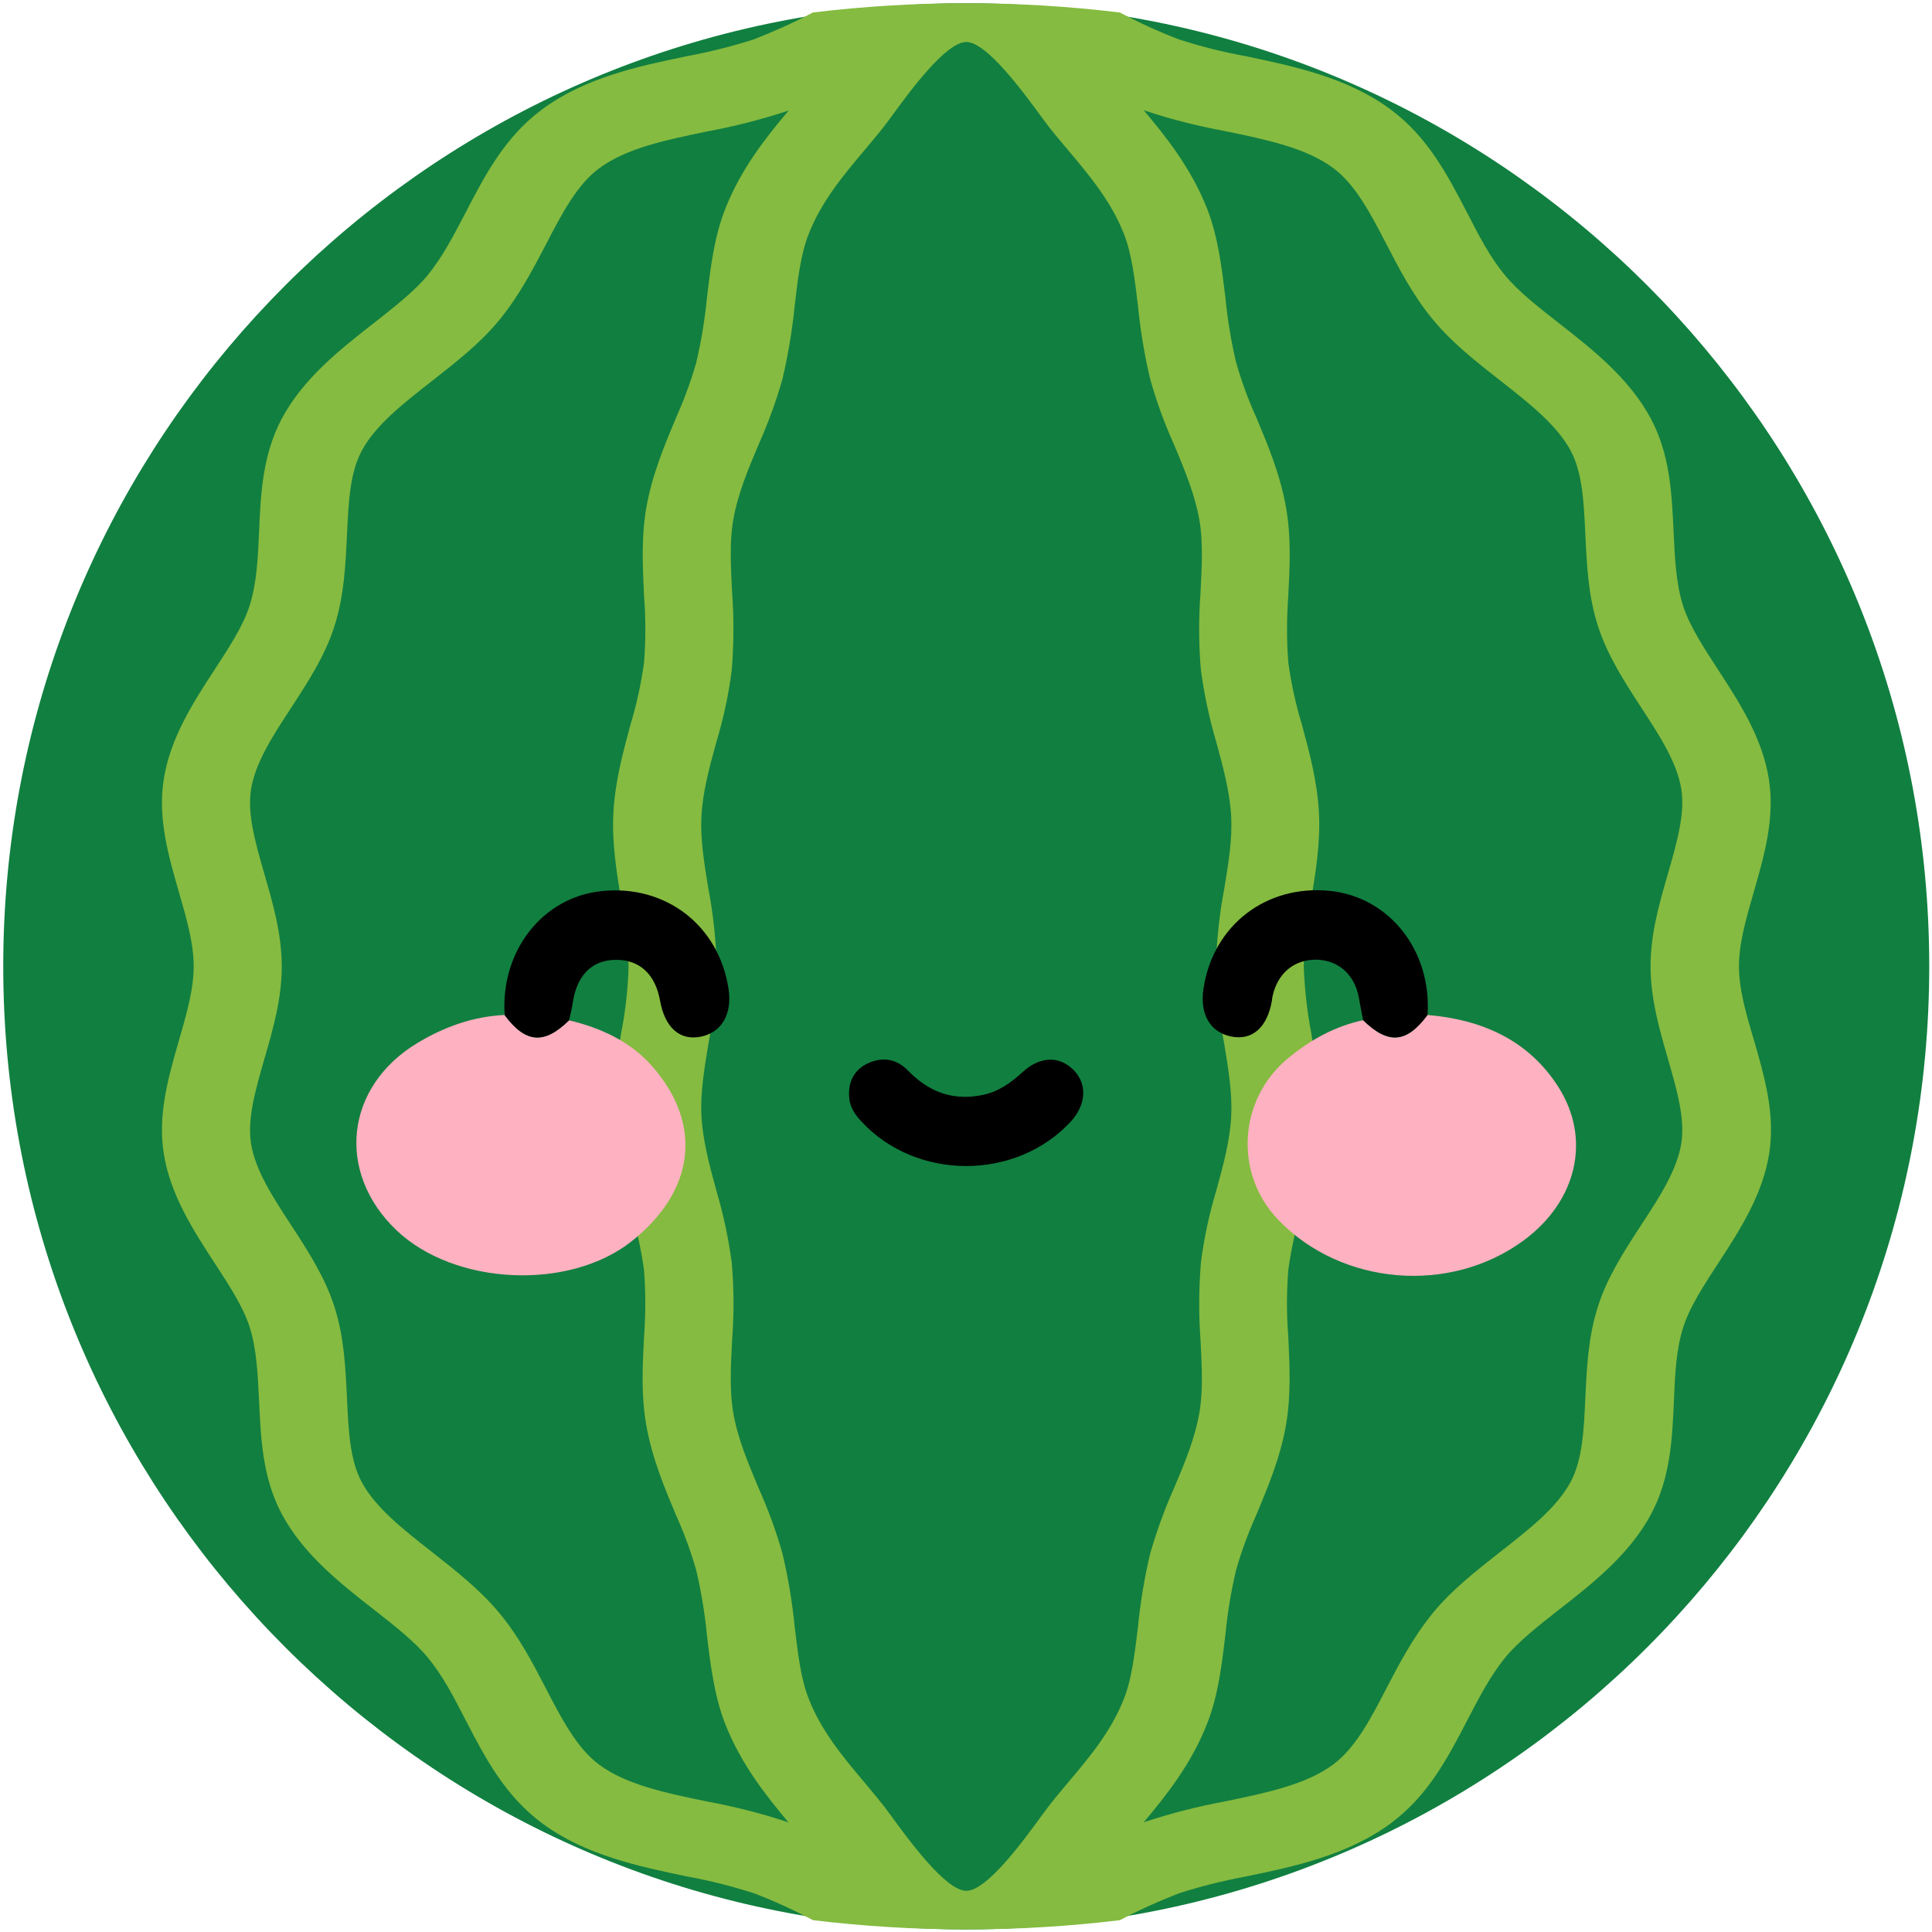 <svg xmlns="http://www.w3.org/2000/svg" xmlns:xlink="http://www.w3.org/1999/xlink" width="500" zoomAndPan="magnify" viewBox="0 0 375 375" height="500" preserveAspectRatio="xMidYMid meet" version="1.0"><path fill="#117f40" d="M 374.465 187.562 C 374.465 281.988 304.473 360.043 213.539 372.703 C 196.285 375.094 178.809 375.094 161.555 372.703 C 70.625 360.043 0.629 281.988 0.629 187.562 C 0.629 93.137 70.625 15.082 161.555 2.426 C 178.809 0.031 196.285 0.031 213.539 2.426 C 304.473 15.082 374.465 93.137 374.465 187.562 Z M 374.465 187.562 " fill-opacity="1" fill-rule="nonzero"/><path fill="#85bb40" d="M 337.531 187.562 C 337.531 183.094 338.918 178.273 340.398 173.172 C 342.41 166.152 344.52 158.91 343.355 151.355 C 342.129 143.262 337.531 136.211 333.469 129.977 C 330.637 125.629 327.961 121.504 326.699 117.633 C 325.316 113.32 325.094 108.438 324.844 103.242 C 324.496 95.875 324.18 88.289 320.434 81.266 C 316.277 73.457 309.035 67.758 302.613 62.75 C 298.551 59.57 294.68 56.551 292.098 53.402 C 289.199 49.906 286.996 45.656 284.699 41.152 C 280.98 34.004 277.141 26.605 269.93 21.254 C 261.555 15.02 251.039 12.848 241.75 10.895 C 237.375 10.105 233.027 9.004 228.84 7.652 C 224.875 6.141 221.062 4.375 217.348 2.426 C 197.574 0.031 177.52 0.031 157.777 2.426 C 154.094 4.375 150.25 6.109 146.285 7.652 C 142.066 9.004 137.75 10.074 133.375 10.895 C 124.086 12.816 113.57 15.02 105.195 21.254 C 97.984 26.605 94.145 34.004 90.43 41.152 C 88.098 45.625 85.895 49.875 83.027 53.402 C 80.445 56.52 76.605 59.539 72.512 62.75 C 66.09 67.758 58.848 73.457 54.691 81.266 C 50.945 88.32 50.598 95.906 50.285 103.242 C 50.062 108.438 49.812 113.32 48.426 117.633 C 47.168 121.535 44.488 125.629 41.656 129.977 C 37.594 136.211 32.996 143.262 31.77 151.355 C 30.605 158.91 32.715 166.184 34.73 173.172 C 36.211 178.273 37.594 183.094 37.594 187.562 C 37.594 192.035 36.211 196.852 34.73 201.953 C 32.715 208.973 30.605 216.215 31.77 223.773 C 32.996 231.863 37.594 238.918 41.656 245.152 C 44.488 249.496 47.168 253.59 48.426 257.492 C 49.812 261.777 50.031 266.688 50.285 271.883 C 50.629 279.219 50.945 286.84 54.691 293.859 C 58.848 301.668 66.09 307.367 72.512 312.375 C 76.574 315.555 80.445 318.578 83.027 321.727 C 85.926 325.219 88.129 329.473 90.43 333.973 C 94.145 341.121 97.984 348.52 105.195 353.871 C 113.57 360.105 124.086 362.281 133.375 364.23 C 137.785 365.02 142.098 366.121 146.316 367.477 C 150.285 368.984 154.094 370.75 157.809 372.703 C 177.582 375.094 197.637 375.094 217.379 372.703 C 221.062 370.75 224.906 369.02 228.871 367.477 C 233.094 366.121 237.406 365.051 241.812 364.23 C 251.102 362.312 261.617 360.105 269.992 353.871 C 277.203 348.52 281.047 341.121 284.762 333.973 C 287.09 329.504 289.293 325.25 292.16 321.727 C 294.742 318.609 298.582 315.586 302.676 312.375 C 309.098 307.367 316.34 301.668 320.496 293.859 C 324.246 286.809 324.59 279.219 324.906 271.883 C 325.125 266.688 325.348 261.777 326.762 257.492 C 328.023 253.59 330.699 249.496 333.531 245.152 C 337.594 238.918 342.191 231.863 343.418 223.773 C 344.586 216.215 342.477 208.941 340.461 201.953 C 338.918 196.852 337.531 192.004 337.531 187.562 Z M 152.738 353.621 C 147.734 351.953 142.57 350.66 137.312 349.684 C 129.188 348.016 121.535 346.41 116.277 342.508 C 111.996 339.328 109.066 333.723 106.016 327.832 C 103.434 322.859 100.789 317.727 96.883 313.035 C 93.199 308.598 88.477 304.879 83.91 301.289 C 78.242 296.852 72.859 292.633 70.184 287.625 C 67.883 283.312 67.633 277.488 67.348 271.348 C 67.066 265.523 66.812 259.477 64.863 253.496 C 63.035 247.828 59.73 242.727 56.52 237.816 C 52.898 232.273 49.496 227.047 48.711 221.852 C 47.984 217.129 49.59 211.555 51.289 205.637 C 52.961 199.875 54.691 193.922 54.691 187.594 C 54.691 181.266 52.961 175.316 51.289 169.555 C 49.59 163.633 47.984 158.059 48.711 153.336 C 49.496 148.141 52.898 142.883 56.52 137.375 C 59.73 132.43 63.066 127.328 64.863 121.695 C 66.812 115.68 67.066 109.668 67.348 103.84 C 67.633 97.703 67.883 91.875 70.184 87.562 C 72.859 82.523 78.242 78.336 83.91 73.898 C 88.477 70.309 93.23 66.625 96.883 62.152 C 100.754 57.43 103.434 52.297 106.016 47.355 C 109.066 41.438 111.996 35.863 116.277 32.684 C 121.535 28.777 129.188 27.172 137.312 25.504 C 142.57 24.527 147.734 23.207 152.738 21.566 C 152.832 21.535 152.961 21.473 153.086 21.441 C 148.867 26.449 143.859 32.652 140.742 40.617 C 138.602 46.062 137.91 52.016 137.215 57.809 C 136.809 62.027 136.113 66.246 135.137 70.402 C 134.098 74.023 132.777 77.582 131.234 81.047 C 129.031 86.305 126.512 92.254 125.41 98.773 C 124.465 104.406 124.75 110.074 125 115.586 C 125.348 119.93 125.348 124.309 125 128.684 C 124.434 132.715 123.582 136.68 122.387 140.617 C 120.906 146.094 119.363 151.762 119.051 157.934 C 118.766 163.664 119.68 169.238 120.559 174.652 C 121.379 178.938 121.852 183.281 122.008 187.594 C 121.883 191.941 121.41 196.254 120.559 200.535 C 119.68 205.949 118.766 211.523 119.051 217.254 C 119.363 223.395 120.906 229.062 122.387 234.57 C 123.582 238.477 124.434 242.477 125 246.504 C 125.348 250.852 125.316 255.227 125 259.602 C 124.715 265.113 124.434 270.812 125.41 276.418 C 126.512 282.934 129.031 288.887 131.234 294.145 C 132.809 297.605 134.098 301.164 135.137 304.785 C 136.113 308.941 136.809 313.16 137.215 317.379 C 137.91 323.141 138.633 329.125 140.742 334.57 C 143.891 342.57 148.867 348.742 153.086 353.777 C 152.961 353.715 152.867 353.652 152.738 353.621 Z M 218.168 329.691 C 215.68 336.051 211.492 341.027 207.43 345.844 C 205.637 347.984 203.902 350.031 202.363 352.172 C 198.582 357.367 191.562 367.004 187.562 367.004 C 183.598 367.004 176.543 357.367 172.766 352.172 C 171.223 350.031 169.488 348.016 167.695 345.844 C 163.633 341.027 159.445 336.051 156.957 329.691 C 155.445 325.883 154.879 320.969 154.25 315.805 C 153.777 310.988 152.992 306.203 151.859 301.48 C 150.66 297.23 149.117 293.043 147.293 288.949 C 145.184 283.91 143.168 279.188 142.316 274.148 C 141.594 269.93 141.844 265.207 142.098 260.203 C 142.477 255.164 142.477 250.125 142.035 245.09 C 141.402 240.367 140.398 235.672 139.043 231.078 C 137.656 226.039 136.398 221.285 136.145 216.562 C 135.926 212.215 136.68 207.559 137.5 202.613 C 138.445 197.637 138.98 192.602 139.105 187.562 C 138.98 182.523 138.445 177.488 137.5 172.512 C 136.68 167.57 135.926 162.879 136.145 158.562 C 136.367 153.84 137.656 149.055 139.043 144.051 C 140.43 139.453 141.438 134.762 142.035 130.039 C 142.441 125 142.477 119.961 142.098 114.926 C 141.844 109.918 141.594 105.164 142.316 100.977 C 143.168 95.969 145.152 91.215 147.293 86.176 C 149.117 82.086 150.629 77.898 151.859 73.645 C 152.961 68.922 153.777 64.137 154.25 59.32 C 154.848 54.156 155.445 49.277 156.957 45.434 C 159.445 39.105 163.633 34.098 167.695 29.281 C 169.488 27.141 171.223 25.094 172.766 22.984 C 176.543 17.789 183.562 8.156 187.562 8.156 C 191.531 8.156 198.551 17.789 202.363 22.984 C 203.902 25.125 205.637 27.141 207.43 29.281 C 211.492 34.098 215.68 39.105 218.168 45.434 C 219.68 49.277 220.246 54.156 220.875 59.32 C 221.348 64.137 222.137 68.922 223.27 73.645 C 224.465 77.898 225.977 82.086 227.832 86.176 C 229.941 91.215 231.926 95.938 232.809 100.977 C 233.531 105.164 233.281 109.918 233.027 114.926 C 232.652 119.961 232.652 125 233.094 130.039 C 233.723 134.762 234.73 139.453 236.082 144.051 C 237.469 149.086 238.727 153.84 238.98 158.562 C 239.199 162.91 238.445 167.57 237.625 172.512 C 236.68 177.488 236.145 182.523 236.02 187.562 C 236.145 192.602 236.68 197.637 237.625 202.613 C 238.445 207.559 239.199 212.25 238.98 216.562 C 238.758 221.285 237.469 226.07 236.082 231.078 C 234.699 235.672 233.691 240.367 233.094 245.09 C 232.684 250.125 232.652 255.164 233.027 260.203 C 233.281 265.207 233.531 269.961 232.809 274.148 C 231.957 279.156 229.977 283.91 227.832 288.949 C 226.008 293.043 224.496 297.23 223.27 301.48 C 222.137 306.203 221.348 310.988 220.875 315.805 C 220.246 320.969 219.68 325.883 218.168 329.691 Z M 323.773 205.605 C 325.473 211.523 327.078 217.098 326.355 221.82 C 325.566 227.016 322.168 232.273 318.547 237.785 C 315.332 242.727 311.996 247.828 310.203 253.465 C 308.25 259.445 307.996 265.492 307.715 271.316 C 307.43 277.457 307.18 283.281 304.879 287.594 C 302.203 292.633 296.82 296.82 291.152 301.258 C 286.586 304.848 281.832 308.562 278.18 313.004 C 274.309 317.727 271.633 322.859 269.051 327.801 C 265.996 333.723 263.066 339.293 258.785 342.477 C 253.527 346.379 245.875 347.984 237.75 349.652 C 232.492 350.629 227.328 351.953 222.324 353.59 C 222.23 353.621 222.102 353.684 221.977 353.715 C 226.195 348.711 231.203 342.508 234.32 334.508 C 236.461 329.062 237.152 323.109 237.848 317.316 C 238.254 313.098 238.949 308.879 239.926 304.723 C 240.965 301.102 242.285 297.543 243.828 294.082 C 246.031 288.824 248.551 282.871 249.652 276.355 C 250.598 270.75 250.316 265.051 250.062 259.539 C 249.715 255.195 249.715 250.82 250.062 246.441 C 250.629 242.41 251.48 238.445 252.676 234.508 C 254.156 229.031 255.699 223.363 256.016 217.191 C 256.297 211.461 255.383 205.855 254.504 200.473 C 253.684 196.191 253.211 191.844 253.055 187.531 C 253.18 183.188 253.652 178.871 254.504 174.59 C 255.383 169.176 256.297 163.602 256.016 157.871 C 255.699 151.699 254.156 146.031 252.676 140.555 C 251.48 136.648 250.629 132.652 250.062 128.621 C 249.715 124.277 249.75 119.898 250.062 115.523 C 250.348 110.012 250.629 104.312 249.652 98.711 C 248.551 92.191 246.031 86.242 243.828 80.98 C 242.254 77.52 240.965 73.961 239.926 70.34 C 238.949 66.184 238.254 61.965 237.848 57.746 C 237.152 51.984 236.43 46 234.32 40.555 C 231.172 32.555 226.195 26.387 221.977 21.379 C 222.102 21.41 222.199 21.473 222.324 21.504 C 227.328 23.172 232.492 24.465 237.75 25.441 C 245.875 27.109 253.527 28.715 258.785 32.621 C 263.066 35.801 265.996 41.402 269.051 47.293 C 271.633 52.266 274.277 57.398 278.18 62.09 C 281.863 66.562 286.586 70.246 291.152 73.836 C 296.82 78.273 302.203 82.492 304.879 87.5 C 307.18 91.812 307.43 97.637 307.715 103.777 C 307.996 109.602 308.25 115.648 310.203 121.633 C 312.027 127.266 315.332 132.367 318.547 137.312 C 322.168 142.852 325.566 148.078 326.355 153.273 C 327.078 157.996 325.473 163.57 323.773 169.488 C 322.102 175.25 320.371 181.203 320.371 187.531 C 320.371 193.859 322.102 199.844 323.773 205.605 Z M 323.773 205.605 " fill-opacity="1" fill-rule="nonzero"/><path fill="#feb1c0" d="M 277.078 197.008 C 287.594 197.891 296.598 201.828 302.426 210.895 C 308.973 221.098 306.047 233.219 295.688 240.805 C 281.391 251.289 260.453 249.527 248.176 236.84 C 239.484 227.863 240.332 213.414 249.969 205.445 C 254.281 201.859 259.066 199.211 264.578 198.016 C 269.457 202.801 273.016 202.52 277.078 197.008 Z M 277.078 197.008 " fill-opacity="1" fill-rule="nonzero"/><path fill="#feb1c0" d="M 110.453 198.047 C 116.688 199.527 122.418 202.172 126.637 207.02 C 136.492 218.293 134.855 231.172 122.637 240.902 C 110.484 250.566 88.223 249.527 76.953 238.789 C 65.145 227.52 66.973 210.895 81.047 202.426 C 86.242 199.309 91.812 197.293 97.922 197.008 C 102.016 202.488 105.574 202.801 110.453 198.047 Z M 110.453 198.047 " fill-opacity="1" fill-rule="nonzero"/><path fill="#000000" d="M 277.078 197.008 C 273.016 202.488 269.457 202.77 264.578 198.016 C 264.293 196.566 264.012 195.121 263.758 193.672 C 262.973 189.199 259.793 186.367 255.543 186.273 C 251.227 186.211 248.016 188.855 247.008 193.324 C 246.945 193.609 246.914 193.922 246.883 194.207 C 245.969 199.434 243.105 201.984 239.012 201.195 C 234.887 200.379 232.84 196.852 233.598 191.875 C 235.453 179.598 245.75 171.664 258.156 172.922 C 269.711 174.117 277.93 184.57 277.078 197.008 Z M 277.078 197.008 " fill-opacity="1" fill-rule="nonzero"/><path fill="#000000" d="M 110.453 198.047 C 105.605 202.801 102.016 202.488 97.953 197.039 C 97.137 184.539 105.32 174.117 116.844 172.953 C 129.25 171.695 139.516 179.629 141.402 191.906 C 142.16 196.852 140.082 200.41 135.988 201.227 C 131.926 202.016 129.062 199.465 128.117 194.238 C 127.203 189.074 124.117 186.242 119.457 186.305 C 114.895 186.367 111.996 189.262 111.176 194.586 C 111.02 195.75 110.707 196.883 110.453 198.047 Z M 110.453 198.047 " fill-opacity="1" fill-rule="nonzero"/><path fill="#000000" d="M 164.797 212.469 C 164.734 209.633 166.027 207.492 168.516 206.359 C 171.348 205.07 174.086 205.543 176.289 207.84 C 180.32 211.996 185.105 213.758 190.867 212.5 C 193.891 211.84 196.254 210.137 198.488 208.094 C 201.859 204.977 205.668 204.91 208.406 207.715 C 211.082 210.453 210.832 214.422 207.84 217.695 C 197.168 229.25 177.738 229.188 167.129 217.602 C 165.742 216.121 164.797 214.547 164.797 212.469 Z M 164.797 212.469 " fill-opacity="1" fill-rule="nonzero"/></svg>